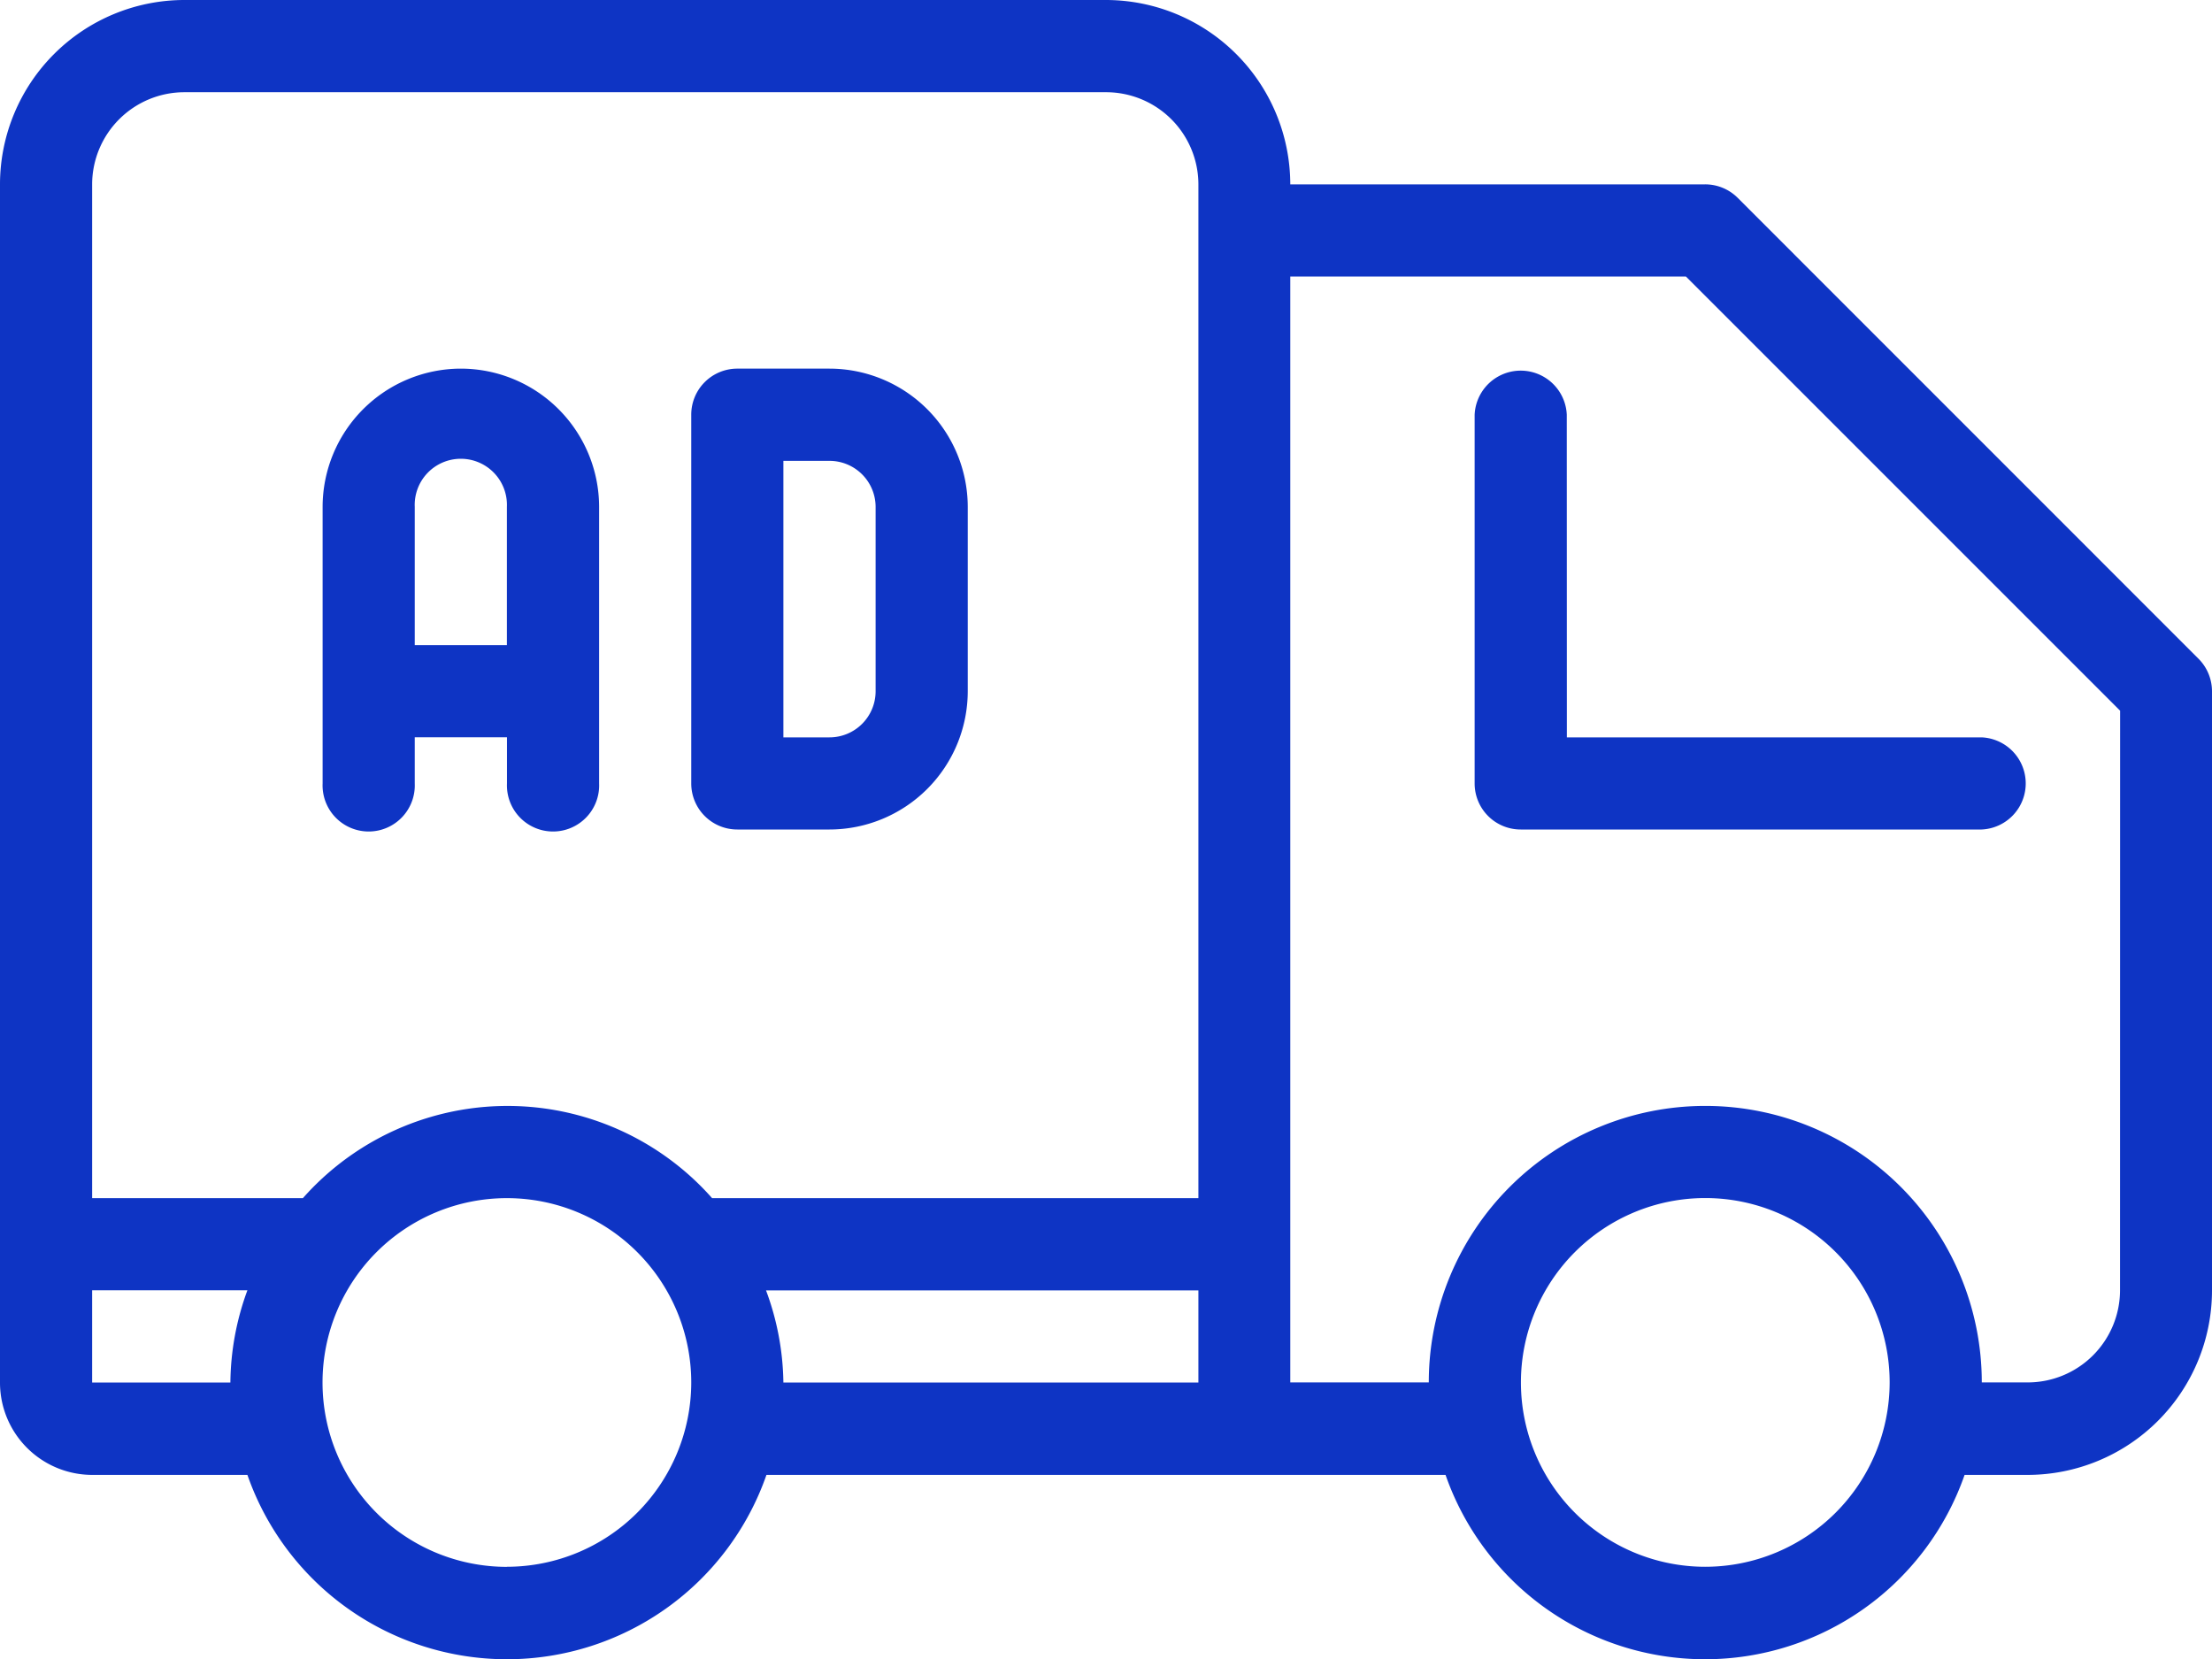 <svg xmlns="http://www.w3.org/2000/svg" width="25.472" height="19.104" viewBox="0 0 25.472 19.104">
  <g id="Group_5567" data-name="Group 5567" transform="translate(-704 -5304)">
    <g id="_026-truck" data-name="026-truck" transform="translate(704 5240)">
      <g id="Group_49" data-name="Group 49" transform="translate(0 64)">
        <g id="Group_48" data-name="Group 48">
          <path id="Path_75" data-name="Path 75" d="M25.316,71.585,20.01,66.278a.53.53,0,0,0-.375-.155H14.858A2.125,2.125,0,0,0,12.736,64H2.123A2.125,2.125,0,0,0,0,66.123v13.8a1.063,1.063,0,0,0,1.061,1.061H2.849a3.165,3.165,0,0,0,5.977,0h7.82a3.165,3.165,0,0,0,5.977,0h.726a2.125,2.125,0,0,0,2.123-2.123v-6.9A.531.531,0,0,0,25.316,71.585ZM2.653,79.92H1.061V78.858H2.849A3.147,3.147,0,0,0,2.653,79.92Zm3.184,2.123A2.123,2.123,0,1,1,7.96,79.92,2.125,2.125,0,0,1,5.837,82.042ZM13.8,79.92H9.021a3.146,3.146,0,0,0-.2-1.061H13.8Zm0-2.123h-5.6a3.145,3.145,0,0,0-4.712,0H1.061V66.123a1.063,1.063,0,0,1,1.061-1.061H12.736A1.063,1.063,0,0,1,13.8,66.123Zm5.837,4.245a2.123,2.123,0,1,1,2.123-2.123A2.125,2.125,0,0,1,19.634,82.042Zm4.776-3.184a1.063,1.063,0,0,1-1.061,1.061h-.531a3.184,3.184,0,1,0-6.368,0H14.858V67.184h4.556l5,5Z" transform="translate(0 -64)" fill="#0e34c4"/>
          <path id="Path_76" data-name="Path 76" d="M342.394,149.864a.531.531,0,0,0-1.061,0v4.245a.53.53,0,0,0,.531.531h5.307a.531.531,0,0,0,0-1.061h-4.776Z" transform="translate(-324.352 -145.088)" fill="#0e34c4"/>
          <path id="Path_77" data-name="Path 77" d="M76.259,149.333a1.594,1.594,0,0,0-1.592,1.592v3.184a.531.531,0,1,0,1.061,0v-.531H76.79v.531a.531.531,0,1,0,1.061,0v-3.184A1.594,1.594,0,0,0,76.259,149.333Zm.531,3.184H75.728v-1.592a.531.531,0,1,1,1.061,0v1.592Z" transform="translate(-70.952 -145.088)" fill="#0e34c4"/>
          <path id="Path_78" data-name="Path 78" d="M161.592,149.333h-1.061a.53.53,0,0,0-.531.531v4.245a.53.53,0,0,0,.531.531h1.061a1.594,1.594,0,0,0,1.592-1.592v-2.123A1.594,1.594,0,0,0,161.592,149.333Zm.531,3.715a.531.531,0,0,1-.531.531h-.531v-3.184h.531a.531.531,0,0,1,.531.531Z" transform="translate(-152.04 -145.088)" fill="#0e34c4"/>
        </g>
      </g>
    </g>
  </g>
</svg>
